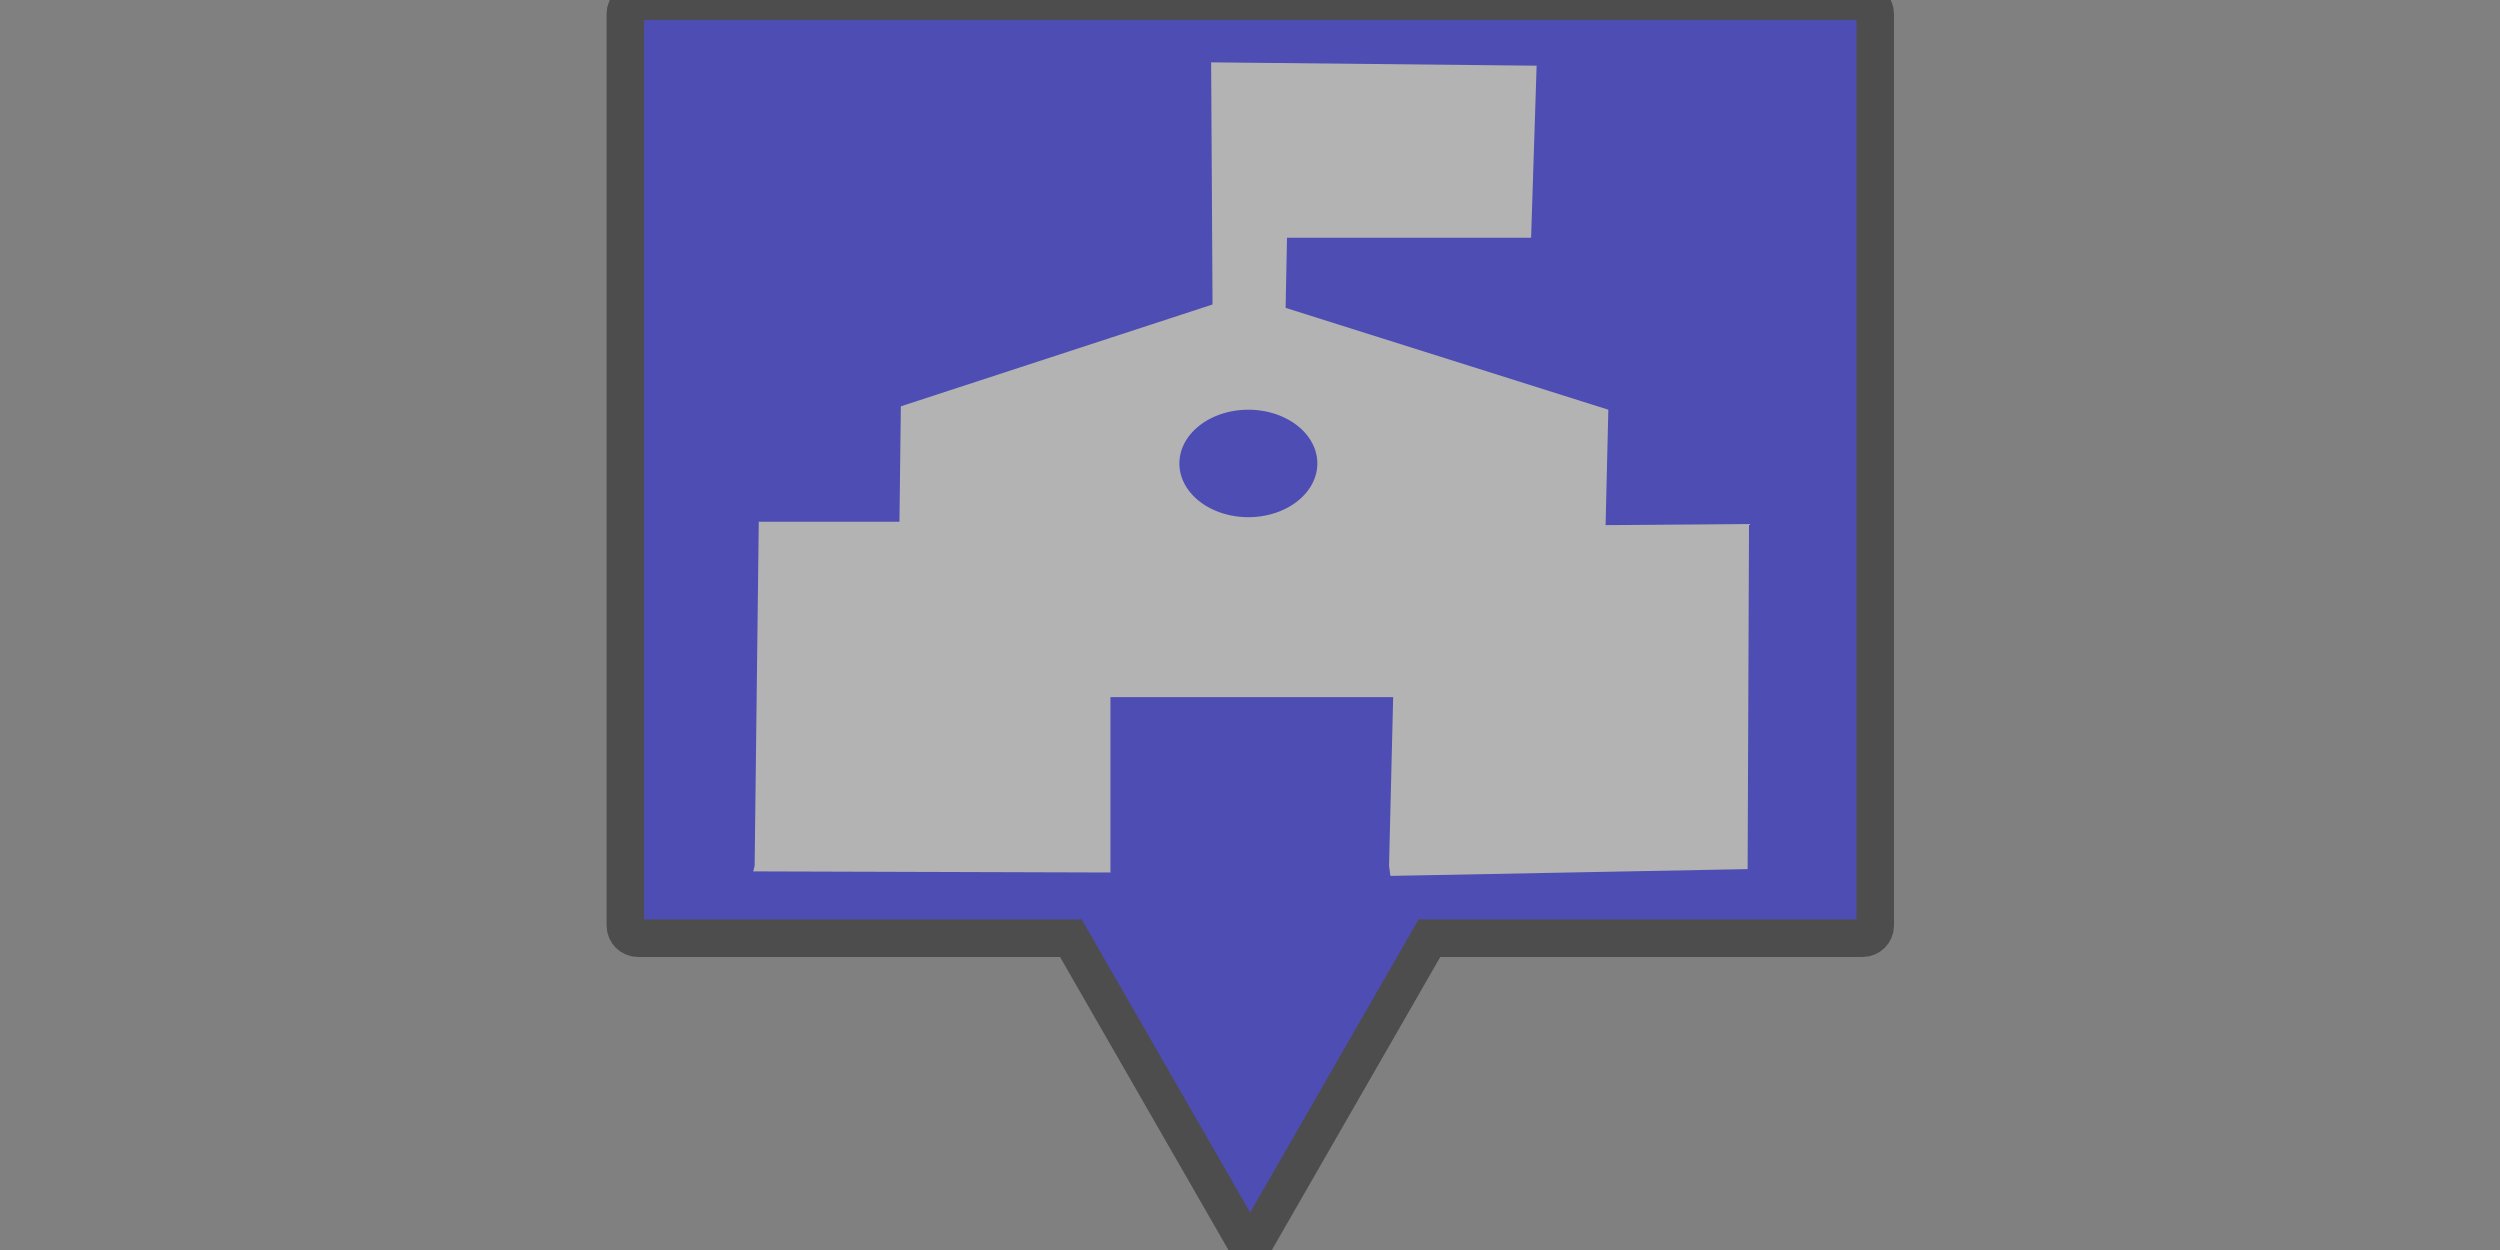 <?xml version="1.0" encoding="UTF-8" standalone="no"?>
<!-- Created with Inkscape (http://www.inkscape.org/) -->

<svg
   version="1.1"
   id="svg733"
   width="200"
   height="100"
   viewBox="0 0 200 100"
   sodipodi:docname="middleBlue.svg"
   inkscape:version="1.2 (dc2aedaf03, 2022-05-15)"
   xmlns:inkscape="http://www.inkscape.org/namespaces/inkscape"
   xmlns:sodipodi="http://sodipodi.sourceforge.net/DTD/sodipodi-0.dtd"
   xmlns="http://www.w3.org/2000/svg"
   xmlns:svg="http://www.w3.org/2000/svg">
  <rect x="0" y="0" width="200" height="100" fill="#808080" stroke="none"/>
  <defs
     id="defs737" />
  <sodipodi:namedview
     id="namedview735"
     pagecolor="#505050"
     bordercolor="#ffffff"
     borderopacity="1"
     inkscape:showpageshadow="0"
     inkscape:pageopacity="0"
     inkscape:pagecheckerboard="1"
     inkscape:deskcolor="#505050"
     showgrid="false"
     showguides="true"
     inkscape:zoom="6.105"
     inkscape:cx="102.0475"
     inkscape:cy="52.743653"
     inkscape:window-width="3840"
     inkscape:window-height="2066"
     inkscape:window-x="3829"
     inkscape:window-y="-11"
     inkscape:window-maximized="1"
     inkscape:current-layer="layer4">
    <sodipodi:guide
       position="49.959,60.852"
       orientation="1,0"
       id="guide856"
       inkscape:locked="false" />
    <sodipodi:guide
       position="150.108,93.051"
       orientation="1,0"
       id="guide860"
       inkscape:locked="false" />
    <sodipodi:guide
       position="133.429,24.946"
       orientation="0,-1"
       id="guide862"
       inkscape:locked="false" />
    <sodipodi:guide
       position="100.072,92.703"
       orientation="1,0"
       id="guide10326"
       inkscape:locked="false" />
    <sodipodi:guide
       position="103.03,94.922"
       orientation="0,-1"
       id="guide10328"
       inkscape:locked="false" />
    <sodipodi:guide
       position="105.815,29.975"
       orientation="0,-1"
       id="guide10330"
       inkscape:locked="false" />
    <sodipodi:guide
       position="59.997,62.125"
       orientation="1,0"
       id="guide10332"
       inkscape:locked="false" />
    <sodipodi:guide
       position="139.885,60.36"
       orientation="1,0"
       id="guide10334"
       inkscape:locked="false" />
  </sodipodi:namedview>
  <g
     inkscape:groupmode="layer"
     id="layer4"
     inkscape:label="Image 2"
     transform="matrix(3.086,0,0,3.086,-28.493,-23.175)"
     style="opacity:0.4">
    <path
       id="rect10336"
       style="fill:#0000ff;stroke-width:0.972;stroke:#000000;stroke-opacity:1;stroke-dasharray:none"
       d="M 25.772 7.541 C 25.59 7.541 25.444 7.687 25.444 7.869 L 25.444 31.503 C 25.444 31.685 25.59 31.832 25.772 31.832 L 36.994 31.832 L 38.066 33.697 L 41.641 39.918 L 45.217 33.697 L 46.289 31.832 L 57.517 31.832 C 57.699 31.832 57.846 31.685 57.846 31.503 L 57.846 7.869 C 57.846 7.687 57.699 7.541 57.517 7.541 L 25.772 7.541 z " />
    <path
       id="path852"
       style="display:inline;fill:#ffffff;stroke-width:0.099"
       d="m 40.63,9.126 0.036,6.277 -8.08,2.64 -0.036,2.992 h -3.647 l -0.107,8.917 -0.036,0.147 9.26,0.029 v -4.547 h 7.329 l -0.107,4.371 0.036,0.264 9.26,-0.176 0.036,-8.946 -3.718,0.029 0.071,-2.992 -8.366,-2.64 0.036,-1.819 h 6.328 l 0.143,-4.459 z m 0.965,9.005 a 1.788,1.393 0 0 1 1.788,1.393 1.788,1.393 0 0 1 -1.788,1.393 1.788,1.393 0 0 1 -1.788,-1.393 1.788,1.393 0 0 1 1.788,-1.393 z" />
  </g>
</svg>
